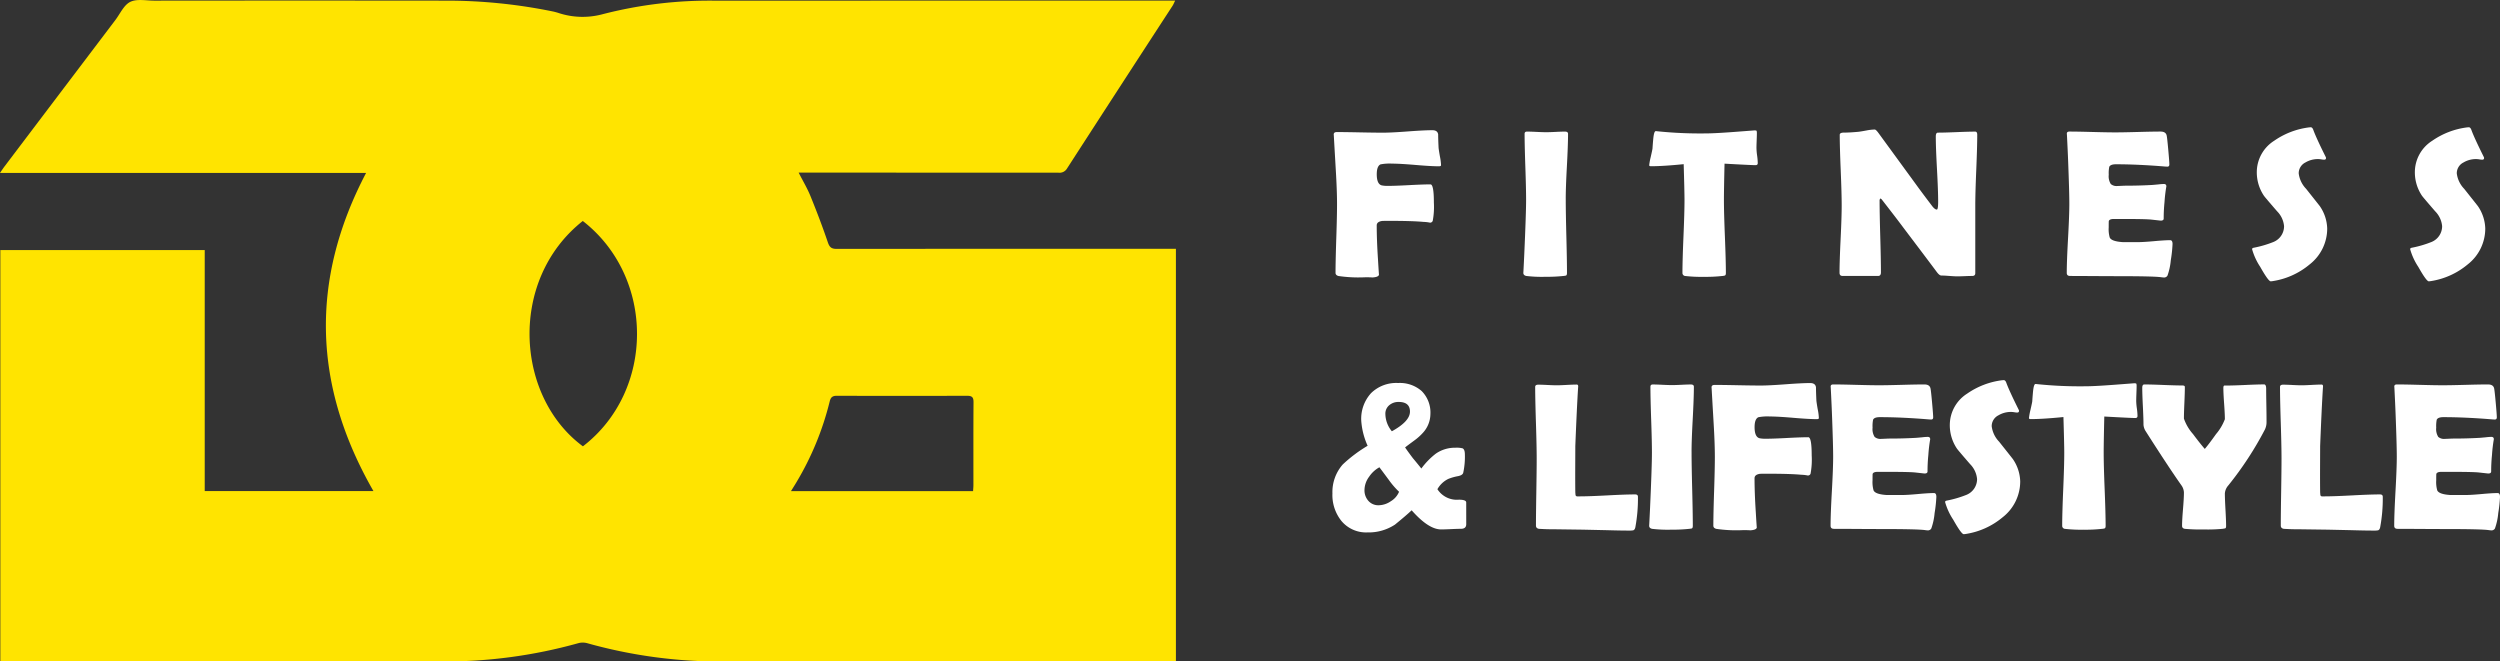 <svg xmlns="http://www.w3.org/2000/svg" width="331.193" height="87.63" viewBox="0 0 331.193 87.63">
  <rect x="0" y="0" width="331.193" height="87.63" fill="#333333" stroke="none"/>
  <g id="flogo" transform="translate(-153.6 -365.906)">
    <g id="Group_64" data-name="Group 64" transform="translate(153.6 365.906)">
      <path id="Path_66" data-name="Path 66" d="M308.191,398.863q-21.876,0-43.754.016c-.689,0-.946-.222-1.168-.874-.7-2.064-1.477-4.1-2.3-6.123-.412-1.016-.985-1.967-1.567-3.107h1.088q16.661,0,33.322.007a1.143,1.143,0,0,0,1.134-.539q6.976-10.8,13.989-21.566c.12-.185.2-.4.351-.693h-.86q-29.924,0-59.848.014a56.587,56.587,0,0,0-15.21,1.807,10.152,10.152,0,0,1-5.839-.2c-.232-.069-.466-.134-.7-.183a70.045,70.045,0,0,0-14.215-1.431q-19.289-.022-38.577,0c-1.075,0-2.3-.266-3.178.163-.847.414-1.337,1.561-1.971,2.4q-7.347,9.7-14.688,19.4c-.171.226-.325.464-.6.86h48.5c-7.5,14.289-6.993,28.28.973,42.148H180.721V399.035H153.646v54.5h.941q28.752,0,57.5,0a65.5,65.5,0,0,0,18.122-2.422,2.252,2.252,0,0,1,1.181,0,65.08,65.08,0,0,0,18.2,2.426q29.4,0,58.8,0h.991V398.863Zm-77.367,26.171c-8.94-6.592-9.9-22.043-.017-29.853C240.405,402.642,240.356,417.7,230.824,425.033Zm51.731,5.159c0,.237-.026.474-.044.779H258.386c.279-.454.518-.827.742-1.208a38.869,38.869,0,0,0,4.382-10.651c.138-.577.368-.779.972-.776q8.61.033,17.219,0c.667,0,.875.188.869.862C282.542,422.864,282.557,426.528,282.555,430.193Z" transform="translate(-153.6 -365.906)" fill="#ffe400"/>
    </g>
    <g id="Group_65" data-name="Group 65" transform="translate(330.123 382.769)" style="isolation: isolate">
      <path id="Path_67" data-name="Path 67" d="M1522.366,502.735q0,.15-.273.15-1.022,0-3.1-.177t-3.115-.177a6.31,6.31,0,0,0-1.527.1q-.5.232-.5,1.309,0,1.295.654,1.472a3.71,3.71,0,0,0,.832.068q.94,0,2.815-.1t2.815-.1q.45,0,.45,2.4a10.074,10.074,0,0,1-.15,2.426.361.361,0,0,1-.368.245,4.856,4.856,0,0,0-.859-.1q-1.459-.136-4.417-.136-.954,0-1.077.014-.7.109-.7.586,0,1.936.164,4.457.136,2.276.136,2.031,0,.354-.859.409a11.711,11.711,0,0,0-1.213-.014,18.293,18.293,0,0,1-3.285-.177q-.4-.1-.4-.422,0-1.513.1-4.546t.1-4.546q0-1.8-.164-4.526-.245-4.212-.259-4.525l-.014-.164q-.014-.341.409-.341,1.009,0,3.047.041t3.06.041q1.091,0,3.278-.164t3.278-.164q.682,0,.763.559,0,.586.055,1.758.027.3.177,1.159A6.99,6.99,0,0,1,1522.366,502.735Z" transform="translate(-1507.985 -497.718)" fill="#fff"/>
      <path id="Path_68" data-name="Path 68" d="M1706.27,508.614q0,1.608.082,4.839t.082,4.839q0,.273-.123.341a2.845,2.845,0,0,1-.354.055,20.369,20.369,0,0,1-2.372.109,17.346,17.346,0,0,1-2.535-.109q-.4-.082-.4-.423,0,.218.123-2.4.245-5.52.245-7.252,0-1.458-.1-4.376t-.1-4.376q0-.3.313-.3.422,0,1.275.041t1.274.041q.422,0,1.247-.041t1.247-.041q.4,0,.4.3,0,1.459-.157,4.376T1706.27,508.614Z" transform="translate(-1675.367 -498.991)" fill="#fff"/>
      <path id="Path_69" data-name="Path 69" d="M1842.843,502.644q0,.273-.3.273-.518,0-4.1-.2-.082,3.449-.082,4.812,0,1.608.129,4.839t.13,4.839q0,.259-.123.327a1.63,1.63,0,0,1-.382.068,19.612,19.612,0,0,1-2.4.109,18.792,18.792,0,0,1-2.467-.109.4.4,0,0,1-.382-.423q0-1.608.136-4.825t.136-4.825q0-1.063-.109-4.744-2.726.273-4.348.273-.218,0-.218-.136a7.934,7.934,0,0,1,.191-1.05q.218-.954.245-1.159.041-.64.1-1.281.1-1.022.327-1.022c.018,0,.082,0,.191.014a55.009,55.009,0,0,0,6.529.286q1.227,0,4.526-.259l1.786-.136a.747.747,0,0,1,.314.034c.027.023.045.111.054.266q0,.368-.027,1.022-.028.723-.027,1.022a8.2,8.2,0,0,0,.088,1A8.192,8.192,0,0,1,1842.843,502.644Z" transform="translate(-1786.503 -497.9)" fill="#fff"/>
      <path id="Path_70" data-name="Path 70" d="M2040.025,498.169q0,1.554-.13,4.669t-.129,4.682V516.5q0,.368-.4.368-.327,0-.988.027t-.988.027q-.354,0-1.063-.055t-1.063-.055q-.245,0-.586-.45-.981-1.322-4.417-5.861-.94-1.268-2.863-3.735a.571.571,0,0,0-.2-.164.378.378,0,0,0-.109.3q0,1.581.089,4.744t.089,4.744q0,.477-.368.477h-4.717q-.4,0-.4-.423,0-1.472.143-4.444t.143-4.457q0-1.567-.129-4.689t-.13-4.675q0-.3.531-.3.791,0,1.949-.109.272-.027,1.077-.177a6.443,6.443,0,0,1,1.077-.123q.163,0,.5.463l5.084,6.965q.681.941,2.058,2.753.341.423.586.423.177,0,.177-1.063,0-1.431-.157-4.307t-.156-4.321q0-.5.286-.5.818,0,2.467-.068t2.467-.068Q2040.025,497.746,2040.025,498.169Z" transform="translate(-1954.609 -497.174)" fill="#fff"/>
      <path id="Path_71" data-name="Path 71" d="M2266.534,514.448a17.763,17.763,0,0,1-.232,2.154,8.222,8.222,0,0,1-.436,2.031.507.507,0,0,1-.45.259,3.321,3.321,0,0,1-.409-.041q-.995-.136-5.807-.136-1.05,0-3.122-.014t-3.108-.014q-.45,0-.45-.4,0-1.527.17-4.587t.17-4.587q0-1.554-.164-5.793-.041-1.09-.15-3.258l-.014-.191q-.028-.313.341-.314,1.009,0,3.033.055t3.033.055q.995,0,3-.055t3-.055q.708,0,.818.532.068.314.211,1.9t.143,1.929q0,.286-.273.286-.082,0-.286-.014-3.626-.3-6.516-.3-.723,0-.886.341a4.285,4.285,0,0,0-.068,1.05,1.924,1.924,0,0,0,.272,1.227,1.171,1.171,0,0,0,.886.259c.091,0,.268-.007.531-.02s.482-.02.654-.02q1.718,0,3.476-.1l.75-.068a6.663,6.663,0,0,1,.736-.055q.327,0,.327.313a19.563,19.563,0,0,0-.245,2.085,21.822,21.822,0,0,0-.109,2.181q0,.273-.4.273l-1.227-.136q-.777-.082-3.544-.082h-1.445q-.559,0-.654.273-.014.068-.014.845a4,4,0,0,0,.136,1.336q.231.518,1.745.613h1.99q.722,0,2.147-.129t2.133-.13Q2266.533,513.957,2266.534,514.448Z" transform="translate(-2155.244 -498.991)" fill="#fff"/>
      <path id="Path_72" data-name="Path 72" d="M2450.678,508.6a6.024,6.024,0,0,1-2.331,4.744,9.958,9.958,0,0,1-4.975,2.222,1.506,1.506,0,0,1-.177.014q-.314,0-1.391-1.915a8.268,8.268,0,0,1-1.077-2.338c0-.1.068-.164.2-.191a14.417,14.417,0,0,0,2.617-.763,2.252,2.252,0,0,0,1.418-2.1,3.209,3.209,0,0,0-.927-1.976q-1.608-1.854-1.745-2.058a5.55,5.55,0,0,1-.94-3.135,4.933,4.933,0,0,1,2.3-4.144,10.35,10.35,0,0,1,4.621-1.772c.1-.009.177-.014.232-.014q.2,0,.327.327.354,1,1.649,3.6a.321.321,0,0,1,.041.136q0,.232-.245.232a2.736,2.736,0,0,1-.368-.041,2.747,2.747,0,0,0-.4-.041,3.228,3.228,0,0,0-1.718.45,1.6,1.6,0,0,0-.886,1.445,3.567,3.567,0,0,0,.981,2.045q1.731,2.181,1.813,2.29A5.476,5.476,0,0,1,2450.678,508.6Z" transform="translate(-2318.899 -495.175)" fill="#fff"/>
      <path id="Path_73" data-name="Path 73" d="M2611.191,508.6a6.023,6.023,0,0,1-2.331,4.744,9.958,9.958,0,0,1-4.975,2.222,1.5,1.5,0,0,1-.177.014q-.313,0-1.39-1.915a8.26,8.26,0,0,1-1.077-2.338c0-.1.068-.164.2-.191a14.419,14.419,0,0,0,2.617-.763,2.252,2.252,0,0,0,1.418-2.1,3.209,3.209,0,0,0-.927-1.976q-1.608-1.854-1.745-2.058a5.55,5.55,0,0,1-.94-3.135,4.933,4.933,0,0,1,2.3-4.144,10.35,10.35,0,0,1,4.621-1.772c.1-.009.177-.014.232-.014q.2,0,.327.327.354,1,1.65,3.6a.321.321,0,0,1,.041.136q0,.232-.245.232a2.728,2.728,0,0,1-.368-.041,2.744,2.744,0,0,0-.4-.041,3.227,3.227,0,0,0-1.718.45,1.6,1.6,0,0,0-.886,1.445,3.569,3.569,0,0,0,.981,2.045q1.731,2.181,1.813,2.29A5.474,5.474,0,0,1,2611.191,508.6Z" transform="translate(-2458.473 -495.175)" fill="#fff"/>
      <path id="Path_74" data-name="Path 74" d="M1524.527,773.6q0,.613-.7.613-.437,0-1.309.041t-1.322.041q-1.663,0-3.9-2.535-.7.668-2.208,1.895a6.351,6.351,0,0,1-3.653,1.036,4.246,4.246,0,0,1-3.449-1.527,5.48,5.48,0,0,1-1.186-3.64,5.537,5.537,0,0,1,1.363-3.83,18.691,18.691,0,0,1,3.3-2.481,9.684,9.684,0,0,1-.845-3.326,5.036,5.036,0,0,1,1.295-3.64,4.753,4.753,0,0,1,3.6-1.349,4.358,4.358,0,0,1,3.108,1.063,4.035,4.035,0,0,1,1.159,3.067,3.709,3.709,0,0,1-.981,2.454,7.215,7.215,0,0,1-1.159,1.036q-.981.723-1.213.913.327.491,1.036,1.431.381.45,1.118,1.363a9.84,9.84,0,0,1,1.908-1.963,4.41,4.41,0,0,1,2.59-.791,3.219,3.219,0,0,1,.968.082q.3.15.3.818a10.02,10.02,0,0,1-.218,2.413q-.082.327-.681.45a6.713,6.713,0,0,0-1.295.368,3.336,3.336,0,0,0-1.445,1.363,3.053,3.053,0,0,0,2.835,1.39q.981,0,.981.368Zm-8.9-4.294a10.813,10.813,0,0,1-1.363-1.581q-1.172-1.581-1.24-1.663a3.878,3.878,0,0,0-1.363,1.254,3,3,0,0,0-.613,1.731,2.073,2.073,0,0,0,.5,1.445,1.743,1.743,0,0,0,1.39.6,2.913,2.913,0,0,0,1.6-.532A2.638,2.638,0,0,0,1515.626,769.31Zm1.445-10.618q0-1.281-1.5-1.281a1.856,1.856,0,0,0-1.247.436,1.447,1.447,0,0,0-.511,1.159,3.688,3.688,0,0,0,.859,2.29Q1517.071,759.973,1517.071,758.691Z" transform="translate(-1506.807 -721.021)" fill="#fff"/>
      <path id="Path_75" data-name="Path 75" d="M1725.193,775.811q-1.173,0-3.053-.055l-3.053-.068-4.076-.055q-.613.013-1.758-.055-.4-.068-.4-.423,0-1.485.048-4.45t.048-4.45q0-1.581-.1-4.737t-.1-4.737q0-.3.409-.3t1.22.041q.811.041,1.206.041.45,0,1.336-.048t1.336-.048q.2,0,.191.259l-.013.177q-.164,2.563-.368,7.7l-.014,3.6q0,1.745.014,2.549.013.164.027.327a.223.223,0,0,0,.2.2h.354q1.227,0,3.674-.13t3.674-.129q.368,0,.368.314a20.636,20.636,0,0,1-.341,4.021q-.068.354-.286.422A2.823,2.823,0,0,1,1725.193,775.811Z" transform="translate(-1685.896 -722.384)" fill="#fff"/>
      <path id="Path_76" data-name="Path 76" d="M1834.052,765.416q0,1.609.082,4.839t.082,4.839q0,.273-.123.341a2.858,2.858,0,0,1-.354.055,20.39,20.39,0,0,1-2.372.109,17.362,17.362,0,0,1-2.535-.109q-.4-.082-.4-.423,0,.218.123-2.4.245-5.52.245-7.252,0-1.458-.1-4.375t-.1-4.376q0-.3.313-.3.422,0,1.275.041t1.274.041q.422,0,1.247-.041t1.247-.041q.4,0,.4.3,0,1.459-.157,4.376T1834.052,765.416Z" transform="translate(-1786.48 -722.293)" fill="#fff"/>
      <path id="Path_77" data-name="Path 77" d="M1906.063,759.536q0,.15-.273.15-1.022,0-3.1-.177t-3.115-.177a6.291,6.291,0,0,0-1.527.1q-.5.232-.5,1.309,0,1.295.654,1.472a3.709,3.709,0,0,0,.832.068q.94,0,2.815-.1t2.815-.1q.45,0,.45,2.4a10.068,10.068,0,0,1-.15,2.426.361.361,0,0,1-.368.245,4.853,4.853,0,0,0-.859-.1q-1.459-.136-4.417-.136-.954,0-1.077.014-.7.109-.7.586,0,1.936.163,4.457.136,2.277.136,2.031,0,.354-.859.409a11.741,11.741,0,0,0-1.213-.014,18.293,18.293,0,0,1-3.285-.177q-.4-.1-.4-.423,0-1.513.1-4.546t.1-4.546q0-1.8-.164-4.525-.245-4.212-.259-4.526l-.014-.164q-.014-.34.409-.341,1.009,0,3.047.041t3.06.041q1.091,0,3.278-.164t3.278-.164q.682,0,.763.559,0,.586.054,1.758.027.3.177,1.159A6.981,6.981,0,0,1,1906.063,759.536Z" transform="translate(-1841.629 -721.021)" fill="#fff"/>
      <path id="Path_78" data-name="Path 78" d="M2026.669,771.25a17.747,17.747,0,0,1-.232,2.154,8.21,8.21,0,0,1-.436,2.031.507.507,0,0,1-.45.259,3.308,3.308,0,0,1-.409-.041q-1-.137-5.807-.136-1.05,0-3.121-.014t-3.108-.014q-.45,0-.45-.4,0-1.526.171-4.587t.17-4.587q0-1.554-.164-5.793-.041-1.09-.15-3.258l-.014-.191q-.027-.313.341-.313,1.008,0,3.033.055t3.033.055q.995,0,3-.055t3-.055q.709,0,.818.532.068.314.211,1.9t.143,1.929q0,.286-.273.286-.082,0-.286-.014-3.626-.3-6.516-.3-.723,0-.886.341a4.269,4.269,0,0,0-.068,1.05,1.923,1.923,0,0,0,.273,1.227,1.171,1.171,0,0,0,.886.259q.136,0,.532-.02t.654-.02q1.718,0,3.476-.1l.75-.068a6.667,6.667,0,0,1,.736-.055q.327,0,.327.313a19.706,19.706,0,0,0-.245,2.086,21.814,21.814,0,0,0-.109,2.181q0,.273-.4.272l-1.227-.136q-.777-.082-3.544-.082h-1.445q-.559,0-.654.273-.014.068-.014.845a4.006,4.006,0,0,0,.136,1.336q.232.518,1.745.613h1.99q.722,0,2.147-.13t2.133-.129Q2026.669,770.759,2026.669,771.25Z" transform="translate(-1946.669 -722.293)" fill="#fff"/>
      <path id="Path_79" data-name="Path 79" d="M2138.908,765.4a6.024,6.024,0,0,1-2.331,4.744,9.959,9.959,0,0,1-4.975,2.222,1.546,1.546,0,0,1-.177.014q-.314,0-1.39-1.915a8.269,8.269,0,0,1-1.077-2.338q0-.15.2-.191a14.39,14.39,0,0,0,2.617-.763,2.252,2.252,0,0,0,1.418-2.1,3.21,3.21,0,0,0-.927-1.976q-1.609-1.854-1.745-2.058a5.549,5.549,0,0,1-.941-3.135,4.932,4.932,0,0,1,2.3-4.144,10.35,10.35,0,0,1,4.621-1.772c.1-.009.177-.014.232-.014q.2,0,.327.327.354,1,1.649,3.6a.325.325,0,0,1,.041.136q0,.232-.246.232a2.738,2.738,0,0,1-.368-.041,2.747,2.747,0,0,0-.4-.041,3.228,3.228,0,0,0-1.718.45,1.6,1.6,0,0,0-.886,1.445,3.566,3.566,0,0,0,.981,2.045q1.731,2.181,1.813,2.29A5.475,5.475,0,0,1,2138.908,765.4Z" transform="translate(-2047.799 -718.477)" fill="#fff"/>
      <path id="Path_80" data-name="Path 80" d="M2228.5,759.446q0,.273-.3.273-.519,0-4.1-.2-.082,3.449-.082,4.812,0,1.609.129,4.839t.129,4.839q0,.259-.123.327a1.623,1.623,0,0,1-.382.068,19.637,19.637,0,0,1-2.4.109,18.814,18.814,0,0,1-2.467-.109.4.4,0,0,1-.382-.423q0-1.608.137-4.825t.136-4.825q0-1.063-.109-4.743-2.726.273-4.348.272-.218,0-.218-.136a7.89,7.89,0,0,1,.191-1.05q.218-.954.245-1.159.041-.641.1-1.281.1-1.022.327-1.022c.018,0,.082,0,.191.014a55.028,55.028,0,0,0,6.529.286q1.226,0,4.525-.259l1.786-.136a.748.748,0,0,1,.313.034q.041.034.055.266,0,.368-.027,1.022-.027.723-.027,1.022a8.158,8.158,0,0,0,.089,1A8.234,8.234,0,0,1,2228.5,759.446Z" transform="translate(-2121.851 -721.203)" fill="#fff"/>
      <path id="Path_81" data-name="Path 81" d="M2345.631,761.313a2.261,2.261,0,0,1-.218,1.022,44.7,44.7,0,0,1-4.866,7.429,1.776,1.776,0,0,0-.436,1.036q0,.723.082,2.167t.082,2.154c0,.164-.037.264-.109.3a3.365,3.365,0,0,1-.368.068,21.027,21.027,0,0,1-2.454.082,22.9,22.9,0,0,1-2.522-.082q-.382-.054-.381-.4,0-.722.123-2.2t.123-2.215a1.754,1.754,0,0,0-.327-.941q-1.649-2.331-4.716-7.143a1.85,1.85,0,0,1-.313-.872q0-.818-.082-2.454t-.082-2.453q0-.45.272-.45.831,0,2.522.068t2.535.068q.313,0,.313.2,0,.7-.061,2.092t-.062,2.093a6.018,6.018,0,0,0,1.2,2.044q.954,1.281,1.567,1.976.559-.654,1.486-1.963a6.6,6.6,0,0,0,1.172-1.977q0-.682-.1-2.065t-.1-2.065q0-.286.123-.327h.341q.818,0,2.46-.075t2.474-.075q.272,0,.272.586,0,.723.027,2.174T2345.631,761.313Z" transform="translate(-2221.89 -722.293)" fill="#fff"/>
      <path id="Path_82" data-name="Path 82" d="M2481.617,775.811q-1.173,0-3.053-.055l-3.053-.068-4.076-.055q-.613.013-1.759-.055-.4-.068-.4-.423,0-1.485.048-4.45t.048-4.45q0-1.581-.1-4.737t-.1-4.737q0-.3.409-.3t1.22.041q.811.041,1.206.041.45,0,1.336-.048t1.336-.048q.2,0,.191.259l-.013.177q-.164,2.563-.368,7.7l-.014,3.6q0,1.745.014,2.549l.027.327a.223.223,0,0,0,.2.2h.354q1.226,0,3.674-.13t3.673-.129q.368,0,.368.314a20.626,20.626,0,0,1-.341,4.021q-.068.354-.286.422A2.827,2.827,0,0,1,2481.617,775.811Z" transform="translate(-2343.646 -722.384)" fill="#fff"/>
      <path id="Path_83" data-name="Path 83" d="M2599.081,771.25a17.7,17.7,0,0,1-.232,2.154,8.2,8.2,0,0,1-.436,2.031.507.507,0,0,1-.45.259,3.314,3.314,0,0,1-.409-.041q-.995-.137-5.807-.136-1.05,0-3.122-.014t-3.108-.014q-.45,0-.45-.4,0-1.526.17-4.587t.17-4.587q0-1.554-.164-5.793-.041-1.09-.15-3.258l-.013-.191q-.027-.313.341-.313,1.009,0,3.033.055t3.033.055q.995,0,3-.055t3-.055q.709,0,.818.532.068.314.211,1.9t.143,1.929q0,.286-.273.286-.082,0-.286-.014-3.625-.3-6.515-.3-.723,0-.886.341a4.259,4.259,0,0,0-.068,1.05,1.923,1.923,0,0,0,.273,1.227,1.171,1.171,0,0,0,.886.259q.136,0,.531-.02t.655-.02q1.718,0,3.476-.1l.75-.068a6.661,6.661,0,0,1,.736-.055q.327,0,.327.313a19.8,19.8,0,0,0-.245,2.086,21.814,21.814,0,0,0-.109,2.181q0,.273-.4.272l-1.227-.136q-.777-.082-3.544-.082H2591.3q-.559,0-.654.273-.014.068-.014.845a4.01,4.01,0,0,0,.136,1.336q.232.518,1.745.613h1.99q.722,0,2.147-.13t2.133-.129Q2599.08,770.759,2599.081,771.25Z" transform="translate(-2444.411 -722.293)" fill="#fff"/>
    </g>
  </g>
</svg>
